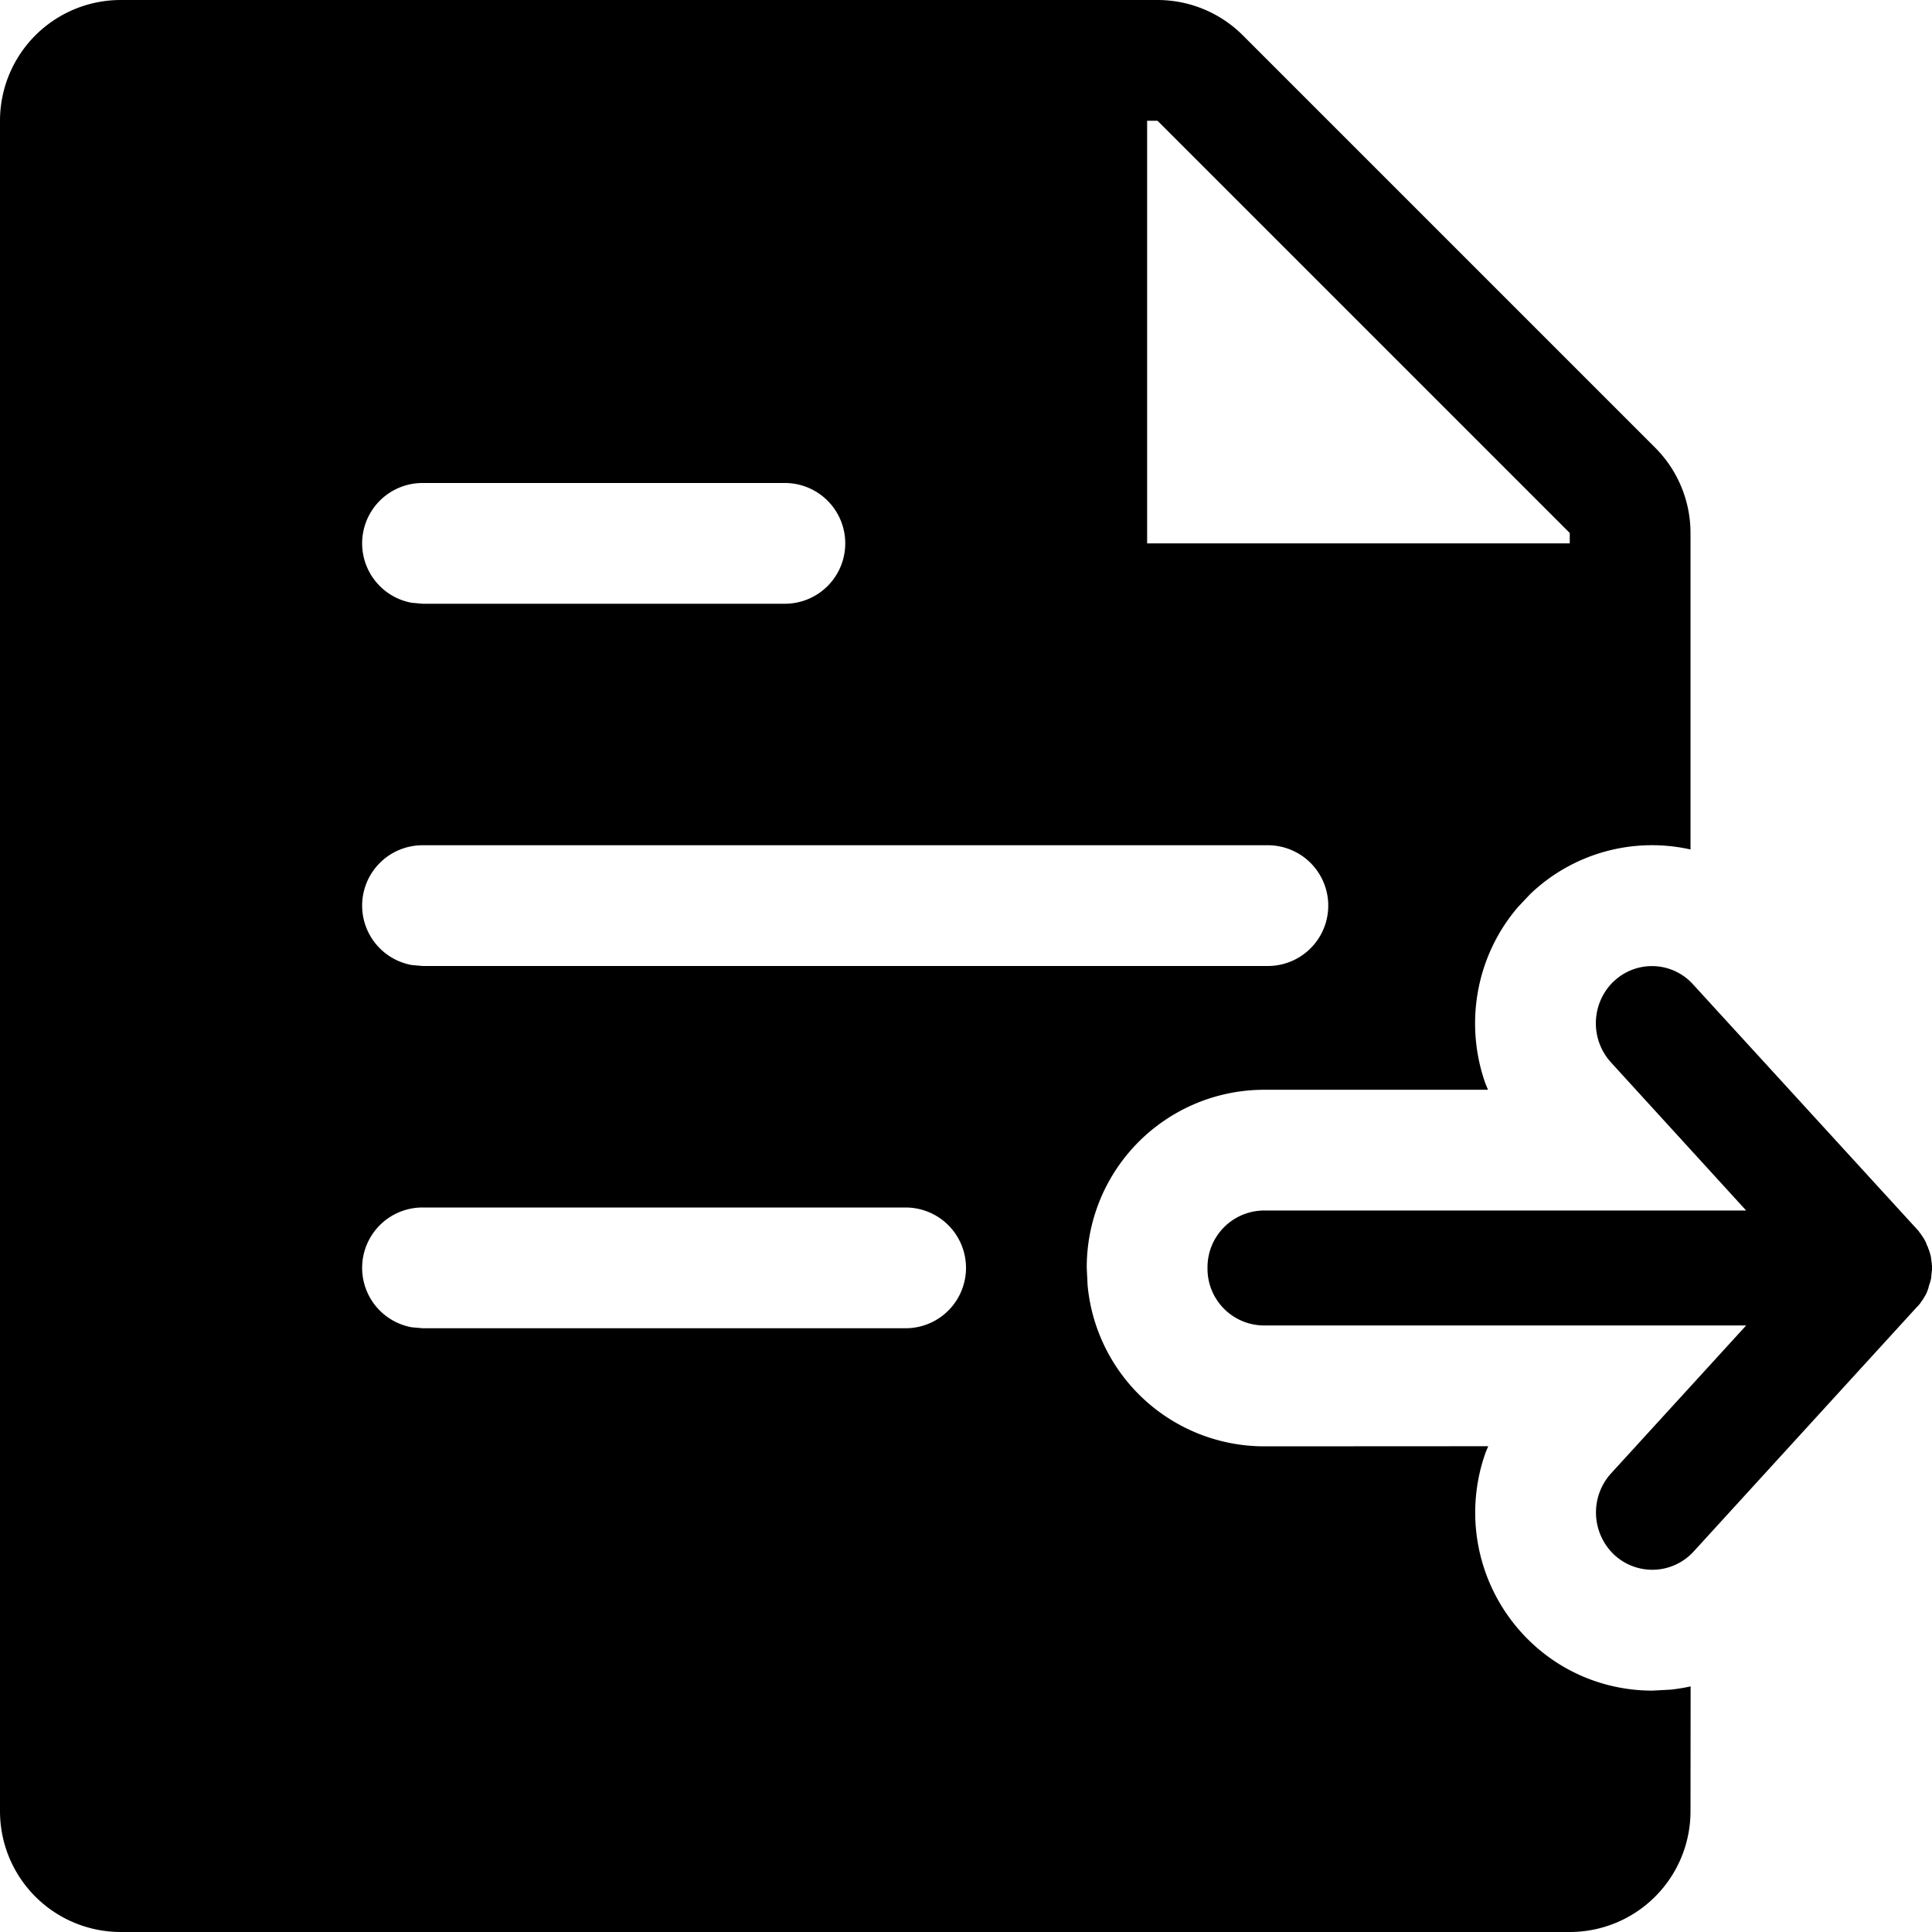 <?xml version="1.0" standalone="no"?><!DOCTYPE svg PUBLIC "-//W3C//DTD SVG 1.1//EN" "http://www.w3.org/Graphics/SVG/1.1/DTD/svg11.dtd"><svg t="1594631796276" class="icon" viewBox="0 0 1024 1024" version="1.1" xmlns="http://www.w3.org/2000/svg" p-id="11146" xmlns:xlink="http://www.w3.org/1999/xlink" width="200" height="200"><defs><style type="text/css"></style></defs><path d="M613.504 0a64 64 0 0 1 45.248 18.752l218.496 218.496a64 64 0 0 1 18.752 45.248v167.744a93.312 93.312 0 0 0-84.864 23.552l-6.528 6.912c-22.592 26.304-28.48 62.4-17.216 93.824l1.28 3.072h-118.912A94.08 94.08 0 0 0 576 672.128l0.448 9.088a94.08 94.08 0 0 0 93.312 85.376l119.04-0.064-1.28 3.008a94.72 94.72 0 0 0 23.744 100.736c17.472 16.704 40.576 25.792 64.512 25.792l9.6-0.512c3.648-0.384 7.168-0.96 10.688-1.728L896 960a64 64 0 0 1-64 64H64a64 64 0 0 1-64-64V64a64 64 0 0 1 64-64h549.504z m241.792 520.192a29.312 29.312 0 0 1 41.984 1.472l118.528 129.6 0.448 0.512c0.384 0.32 0.64 0.64 0.832 0.96 0.256 0.384 0.384 0.64 0.64 0.832l0.64 0.96 0.64 0.896c0.256 0.32 0.32 0.64 0.64 0.96l0.512 0.96c0.128 0.384 0.384 0.64 0.512 0.96l0.448 1.088c0 0.256 0.128 0.384 0.256 0.64l0.128 0.384c0.256 0.32 0.384 0.704 0.448 1.088l0.192 0.448 0.192 0.512 0.384 1.088 0.32 1.088 0.256 0.96 0.128 0.576 0.192 1.536 0.128 1.216c0.128 0.256 0.128 0.64 0.128 0.96l0.128 1.088v2.176c-0.128 0.384-0.128 0.768-0.128 1.088-0.128 0.256-0.128 0.64-0.128 1.024l-0.128 1.216-0.064 0.96-0.256 1.088-0.256 0.96-0.704 2.176c-0.128 0.384-0.256 0.768-0.128 0.896a4.352 4.352 0 0 0-0.448 1.088c-0.128 0.64-0.256 0.704-0.384 0.96a4.352 4.352 0 0 1-0.448 1.088c-0.128 0.384-0.384 0.64-0.512 0.96-0.256 0.384-0.32 0.64-0.64 1.024l-0.512 0.96-0.32 0.384c-0.512 0.832-0.768 1.088-1.024 1.408-0.128 0.384-0.32 0.64-0.64 0.896l-0.768 0.96c-0.256 0.128-0.384 0.384-0.512 0.448l-118.4 129.664a29.632 29.632 0 0 1-42.24 1.472 30.848 30.848 0 0 1-1.408-43.008l71.552-78.336h-255.744A30.08 30.08 0 0 1 640 672a30.08 30.08 0 0 1 29.76-30.4h255.744l-71.68-78.528a30.848 30.848 0 0 1 1.472-42.944zM480 640h-256a32 32 0 0 0-5.76 63.488L224 704h256a32 32 0 1 0 0-64z m192-192h-448a32 32 0 0 0-5.76 63.488L224 512h448a32 32 0 1 0 0-64z m-256-192h-192a32 32 0 0 0-5.76 63.488L224 320h192a32 32 0 0 0 0-64z m197.504-192H608v224H832v-5.504L613.504 64z" p-id="11147"></path></svg>